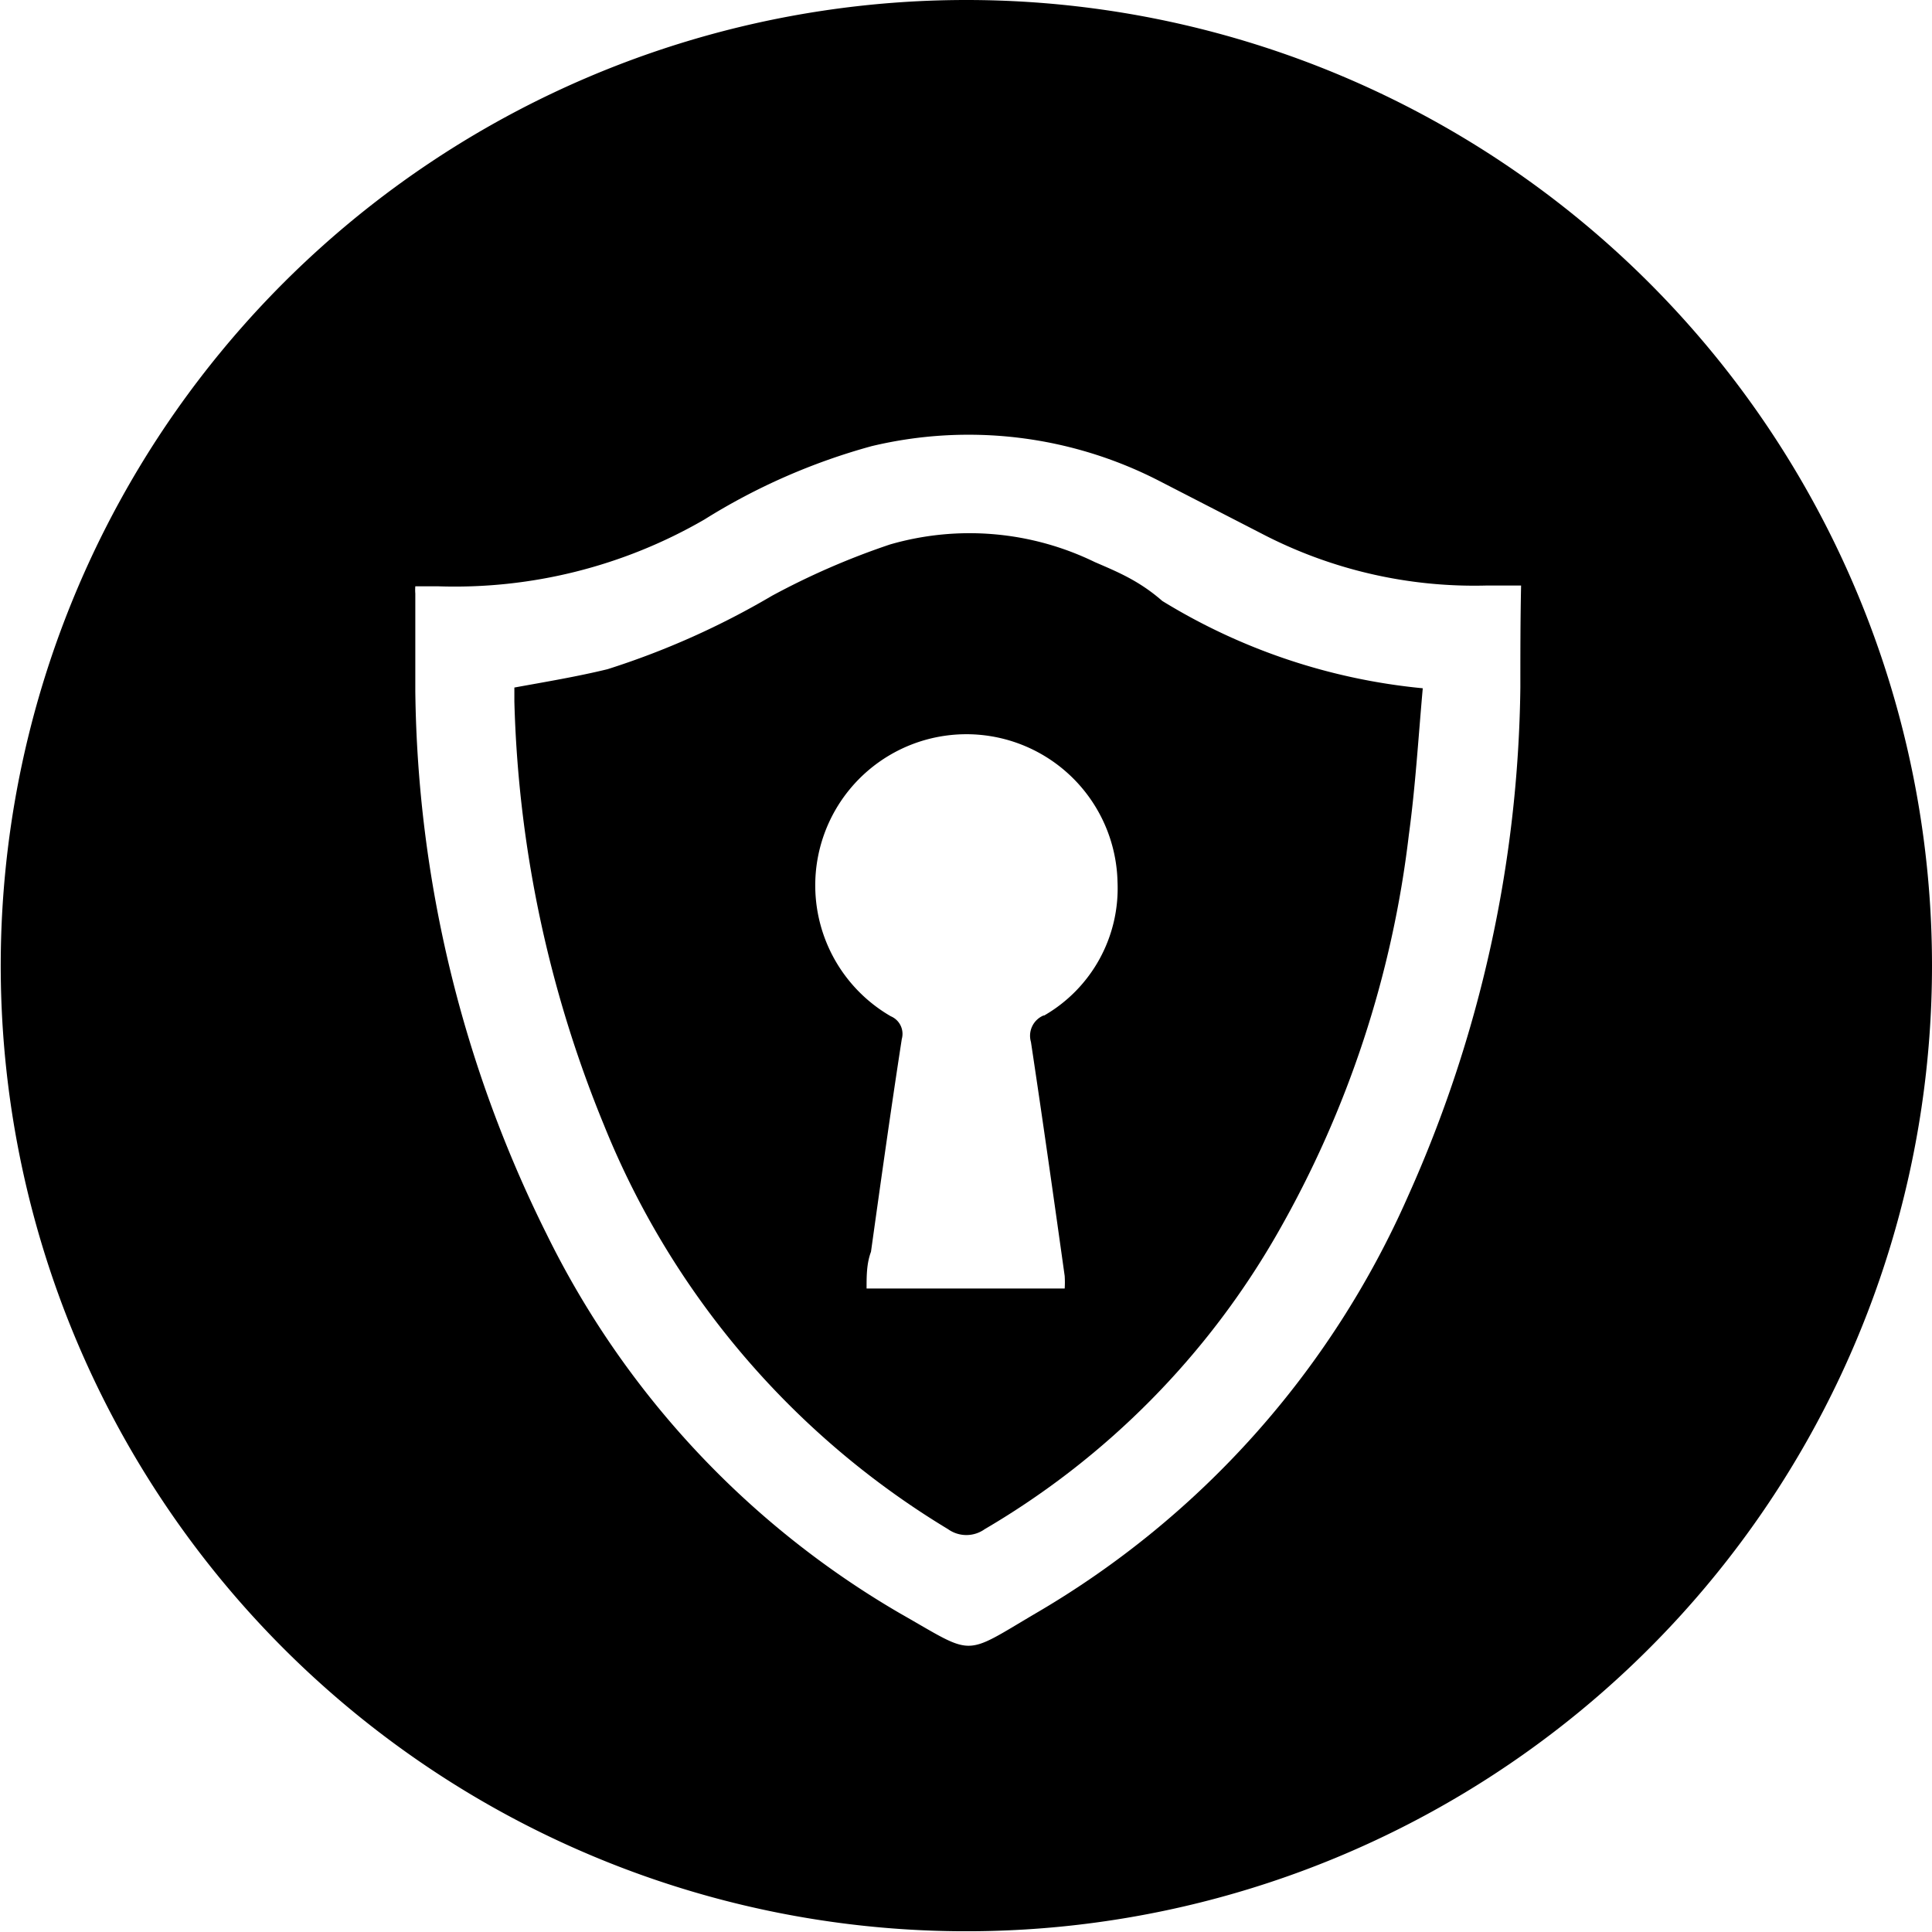 <svg id="Layer_1" data-name="Layer 1" xmlns="http://www.w3.org/2000/svg" viewBox="0 0 26.33 26.33"><defs><style>.cls-1{fill:#000;}</style></defs><title>l1</title><path class="cls-1" d="M54.2,34.75a3.9,3.9,0,0,0-2.79-.24,10.21,10.21,0,0,0-1.61.7,10.93,10.93,0,0,1-2.24,1c-0.41.1-.83,0.17-1.27,0.25,0,0.06,0,.12,0,0.19a16.3,16.3,0,0,0,1.22,5.77,11.41,11.41,0,0,0,4.69,5.51,0.43,0.43,0,0,0,.5,0,11,11,0,0,0,4-4.05,14.28,14.28,0,0,0,1.78-5.41c0.09-.66.13-1.33,0.19-2a8.29,8.29,0,0,1-3.55-1.19C54.8,35,54.5,34.88,54.2,34.75Zm-0.7,6.18a0.3,0.3,0,0,0-.17.36c0.16,1.06.31,2.12,0.46,3.19a1.39,1.39,0,0,1,0,.17H51.09c0-.17,0-0.34.06-0.5,0.14-1,.27-1.93.42-2.9a0.26,0.26,0,0,0-.15-0.31,2.06,2.06,0,1,1,3.09-1.83A2,2,0,0,1,53.51,40.93Z" transform="translate(-39.28 -27.09)"/><path class="cls-1" d="M52.45,27.09A13.16,13.16,0,1,0,65.61,40.25,13.16,13.16,0,0,0,52.45,27.09ZM60,36.46a17.4,17.4,0,0,1-1.53,6.93,12.33,12.33,0,0,1-5.08,5.69c-1,.59-0.82.58-1.84,0a12.19,12.19,0,0,1-4.82-5.17,17,17,0,0,1-1.79-7.4c0-.44,0-0.89,0-1.33a0.65,0.65,0,0,1,0-.1h0.3a6.79,6.79,0,0,0,3.64-.91,8.55,8.55,0,0,1,2.28-1,5.68,5.68,0,0,1,3.93.48l1.38,0.71a6.27,6.27,0,0,0,3.06.71h0.41l0.07,0C60,35.54,60,36,60,36.46Z" transform="translate(-39.28 -27.09)"/></svg>